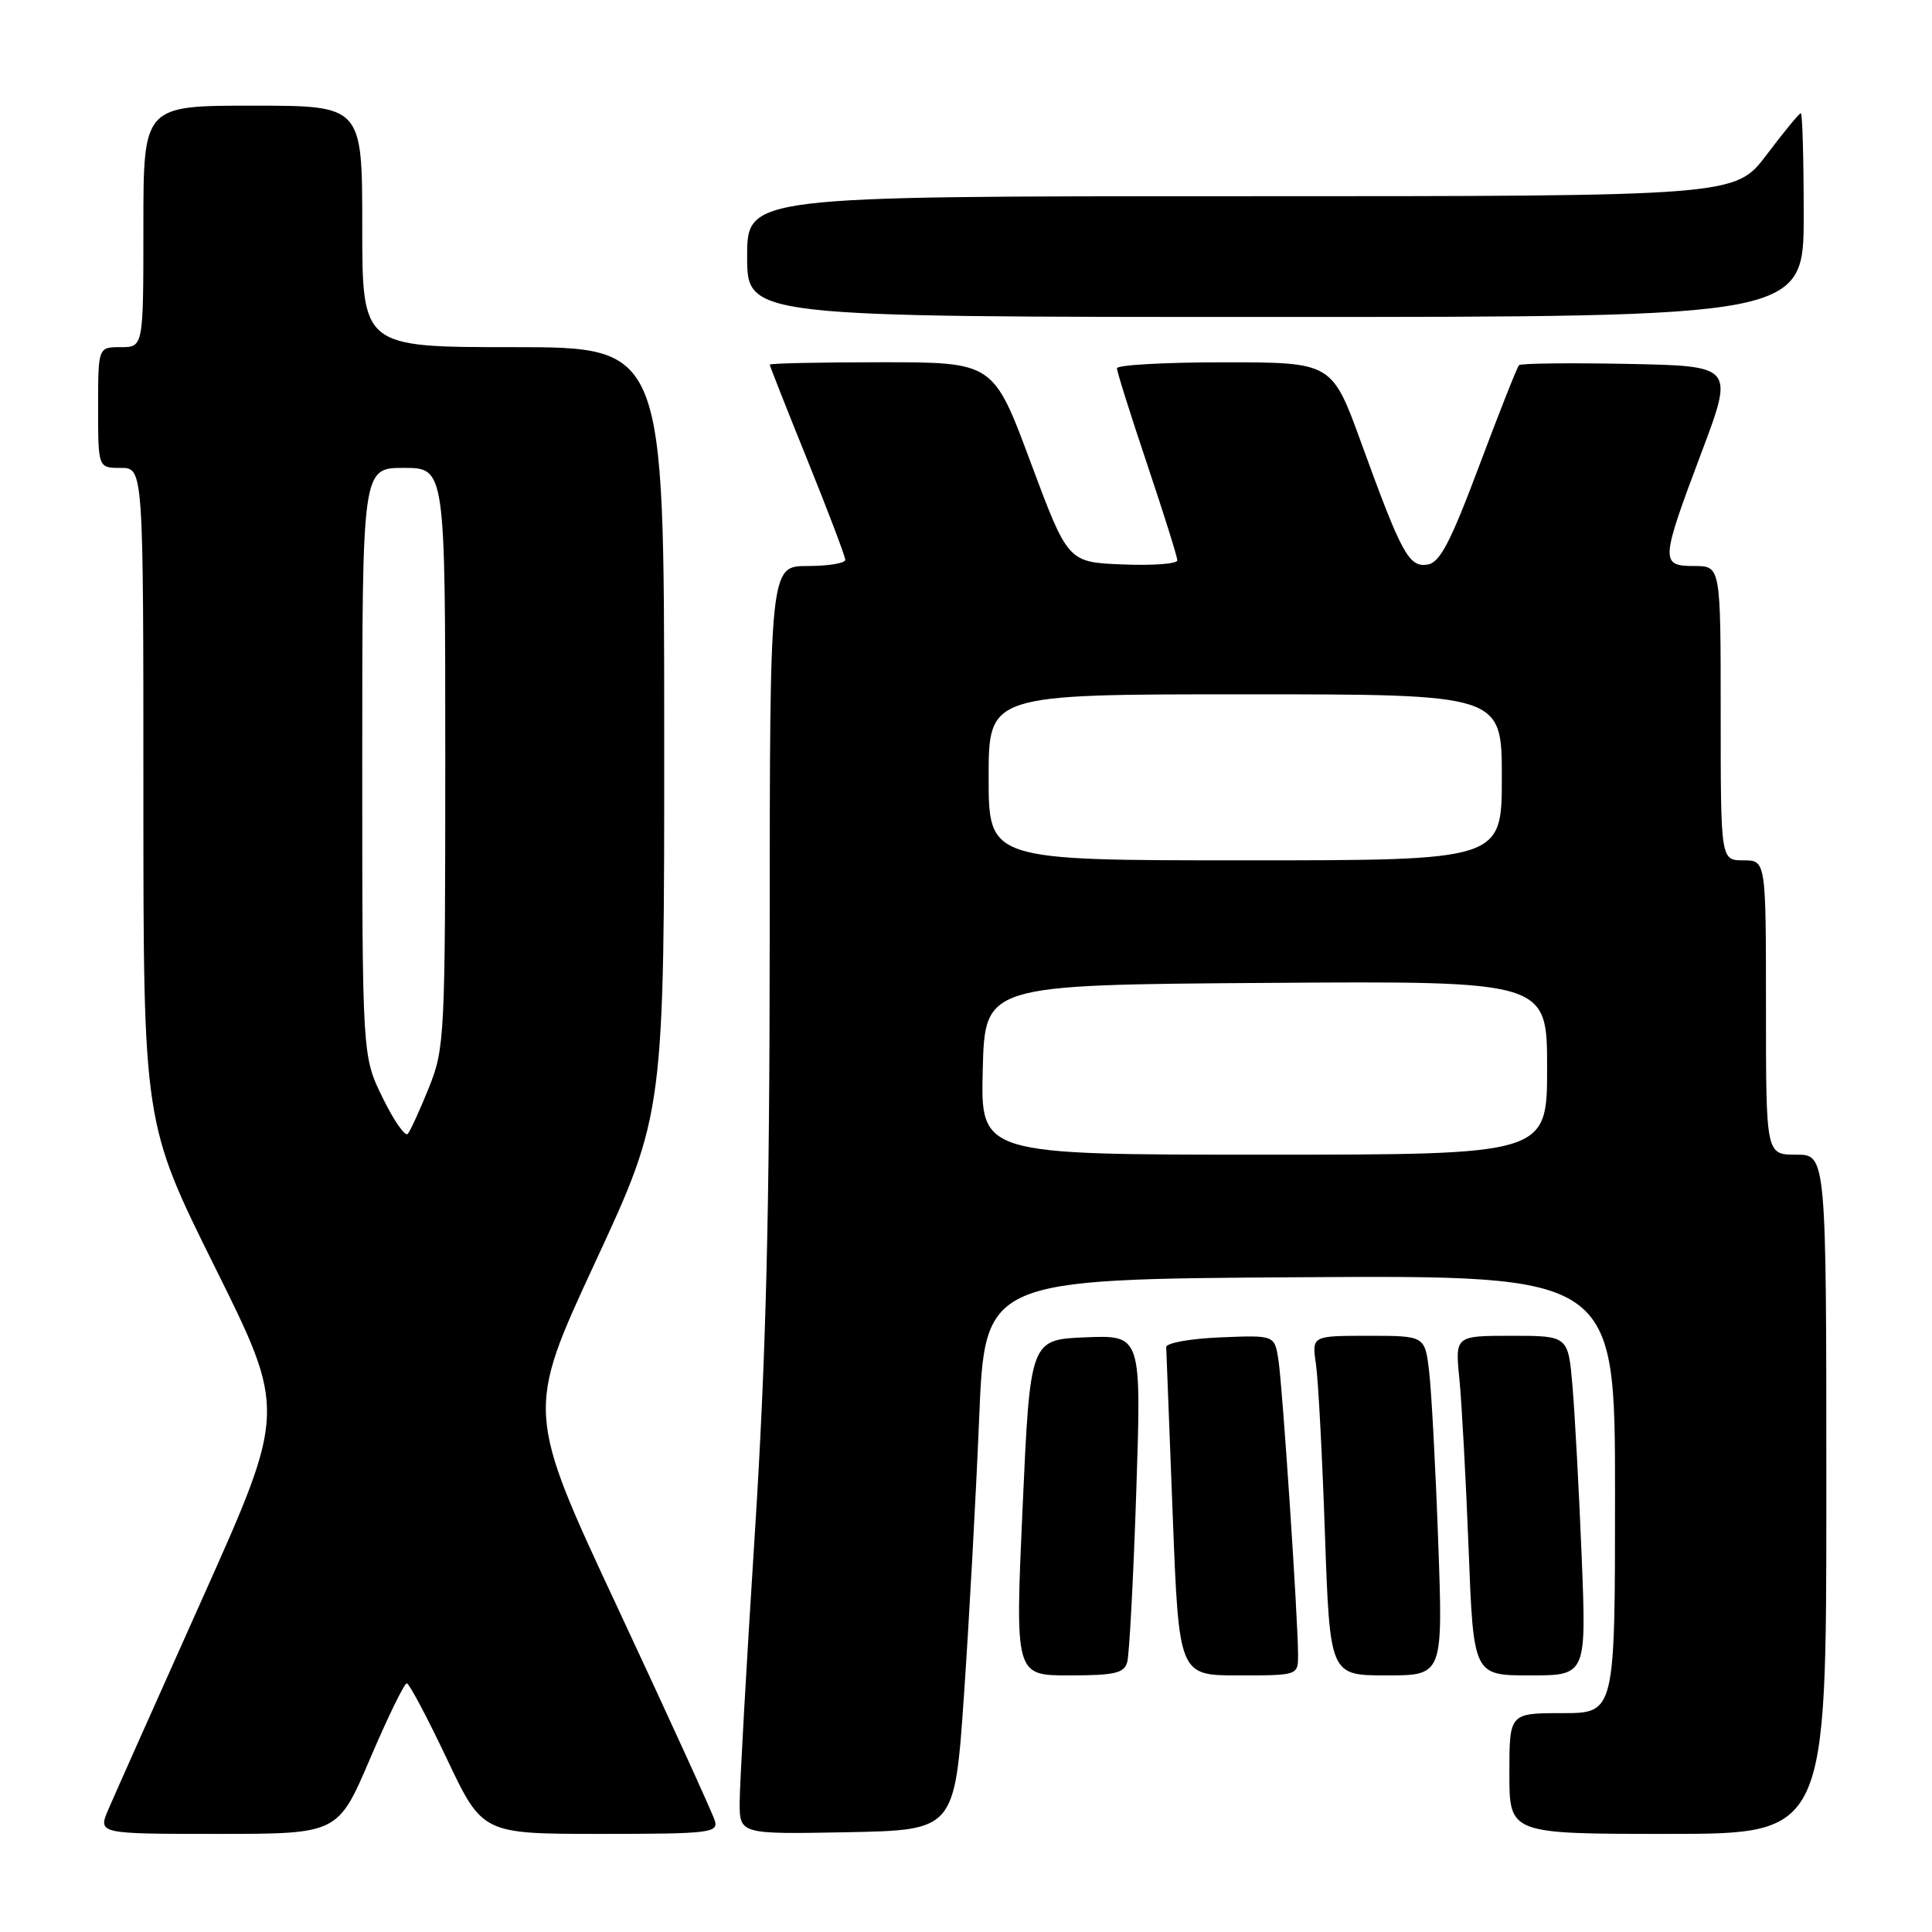 <?xml version="1.0" encoding="UTF-8" standalone="no"?>
<!DOCTYPE svg PUBLIC "-//W3C//DTD SVG 1.1//EN" "http://www.w3.org/Graphics/SVG/1.1/DTD/svg11.dtd" >
<svg xmlns="http://www.w3.org/2000/svg" xmlns:xlink="http://www.w3.org/1999/xlink" version="1.1" viewBox="0 0 256 256">
 <g >
 <path fill="currentColor"
d=" M 49.05 233.00 C 51.40 227.50 53.58 223.02 53.91 223.05 C 54.23 223.08 56.62 227.58 59.21 233.05 C 63.93 243.00 63.93 243.00 79.58 243.00 C 94.02 243.00 95.19 242.86 94.72 241.25 C 94.43 240.29 88.69 227.70 81.95 213.27 C 69.69 187.05 69.69 187.05 78.86 167.27 C 88.03 147.50 88.03 147.50 88.01 96.75 C 88.00 46.00 88.00 46.00 68.00 46.00 C 48.00 46.00 48.00 46.00 48.00 30.00 C 48.00 14.00 48.00 14.00 33.50 14.00 C 19.00 14.00 19.00 14.00 19.00 30.00 C 19.00 46.00 19.00 46.00 16.00 46.00 C 13.00 46.00 13.00 46.00 13.00 54.00 C 13.00 62.00 13.00 62.00 16.00 62.00 C 19.00 62.00 19.00 62.00 19.00 105.41 C 19.00 148.82 19.00 148.82 28.47 167.89 C 37.94 186.95 37.94 186.95 26.85 211.73 C 20.75 225.35 15.13 237.96 14.36 239.75 C 12.97 243.00 12.97 243.00 28.88 243.00 C 44.78 243.00 44.78 243.00 49.05 233.00 Z  M 127.74 224.50 C 128.42 214.60 129.32 198.18 129.74 188.00 C 130.50 169.50 130.50 169.50 172.25 169.24 C 214.00 168.98 214.00 168.98 214.00 197.99 C 214.00 227.00 214.00 227.00 207.00 227.00 C 200.00 227.00 200.00 227.00 200.00 235.00 C 200.00 243.00 200.00 243.00 221.00 243.00 C 242.00 243.00 242.00 243.00 242.00 198.00 C 242.00 153.00 242.00 153.00 238.00 153.00 C 234.00 153.00 234.00 153.00 234.00 133.50 C 234.00 114.00 234.00 114.00 231.00 114.00 C 228.00 114.00 228.00 114.00 228.00 94.50 C 228.00 75.00 228.00 75.00 224.50 75.00 C 219.98 75.00 220.02 74.40 225.44 60.00 C 229.77 48.50 229.77 48.50 215.75 48.22 C 208.03 48.07 201.52 48.14 201.28 48.39 C 201.03 48.63 198.67 54.61 196.02 61.67 C 192.20 71.86 190.79 74.56 189.16 74.81 C 186.69 75.19 185.74 73.46 180.40 58.76 C 176.50 48.01 176.50 48.01 162.25 48.01 C 154.41 48.00 148.00 48.36 148.00 48.80 C 148.00 49.24 149.80 54.95 152.00 61.50 C 154.20 68.05 156.00 73.78 156.00 74.25 C 156.00 74.71 152.74 74.96 148.75 74.79 C 141.50 74.50 141.50 74.50 136.56 61.25 C 131.63 48.00 131.63 48.00 116.81 48.00 C 108.67 48.00 102.00 48.14 102.00 48.32 C 102.00 48.49 104.25 54.20 107.00 61.00 C 109.75 67.80 112.00 73.73 112.00 74.18 C 112.00 74.63 109.75 75.00 107.00 75.00 C 102.00 75.00 102.00 75.00 101.99 123.75 C 101.98 161.02 101.51 179.80 100.00 203.50 C 98.91 220.55 98.02 236.42 98.01 238.78 C 98.00 243.05 98.00 243.05 112.25 242.78 C 126.50 242.50 126.50 242.50 127.74 224.50 Z  M 149.36 220.25 C 149.64 219.29 150.18 209.14 150.56 197.70 C 151.25 176.91 151.25 176.91 143.87 177.20 C 136.50 177.50 136.50 177.50 135.50 199.75 C 134.50 222.00 134.50 222.00 141.68 222.00 C 147.67 222.00 148.95 221.71 149.36 220.25 Z  M 172.00 219.27 C 172.00 214.66 169.94 183.70 169.40 180.21 C 168.89 176.91 168.89 176.91 161.70 177.21 C 157.73 177.37 154.51 177.95 154.53 178.50 C 154.55 179.05 154.93 189.06 155.39 200.75 C 156.21 222.00 156.21 222.00 164.10 222.00 C 172.00 222.00 172.00 222.00 172.00 219.27 Z  M 190.57 204.25 C 190.22 194.49 189.68 184.36 189.37 181.75 C 188.81 177.00 188.81 177.00 181.32 177.00 C 173.82 177.00 173.82 177.00 174.37 180.75 C 174.67 182.81 175.21 192.94 175.56 203.25 C 176.22 222.00 176.22 222.00 183.72 222.00 C 191.21 222.00 191.21 222.00 190.57 204.25 Z  M 209.58 206.25 C 209.23 197.59 208.68 187.46 208.37 183.75 C 207.80 177.00 207.80 177.00 200.30 177.00 C 192.80 177.00 192.80 177.00 193.38 182.75 C 193.69 185.91 194.24 196.04 194.60 205.25 C 195.24 222.00 195.24 222.00 202.73 222.00 C 210.21 222.00 210.21 222.00 209.58 206.25 Z  M 239.00 28.50 C 239.00 21.07 238.83 15.00 238.62 15.00 C 238.41 15.00 236.37 17.48 234.09 20.50 C 229.94 26.00 229.94 26.00 164.47 26.00 C 99.00 26.00 99.00 26.00 99.00 34.00 C 99.00 42.00 99.00 42.00 169.00 42.00 C 239.00 42.00 239.00 42.00 239.00 28.50 Z  M 50.71 145.47 C 48.00 139.96 48.00 139.96 48.00 100.98 C 48.00 62.00 48.00 62.00 53.50 62.00 C 59.00 62.00 59.00 62.00 59.00 100.37 C 59.00 137.40 58.92 138.92 56.83 144.12 C 55.64 147.08 54.38 149.83 54.04 150.24 C 53.69 150.65 52.19 148.51 50.71 145.47 Z  M 130.22 141.75 C 130.50 130.50 130.50 130.50 167.75 130.24 C 205.00 129.98 205.00 129.98 205.00 141.49 C 205.00 153.00 205.00 153.00 167.47 153.00 C 129.93 153.00 129.93 153.00 130.22 141.75 Z  M 131.00 103.00 C 131.00 92.00 131.00 92.00 165.00 92.00 C 199.00 92.00 199.00 92.00 199.00 103.00 C 199.00 114.00 199.00 114.00 165.00 114.00 C 131.00 114.00 131.00 114.00 131.00 103.00 Z "/>
</g>
</svg>